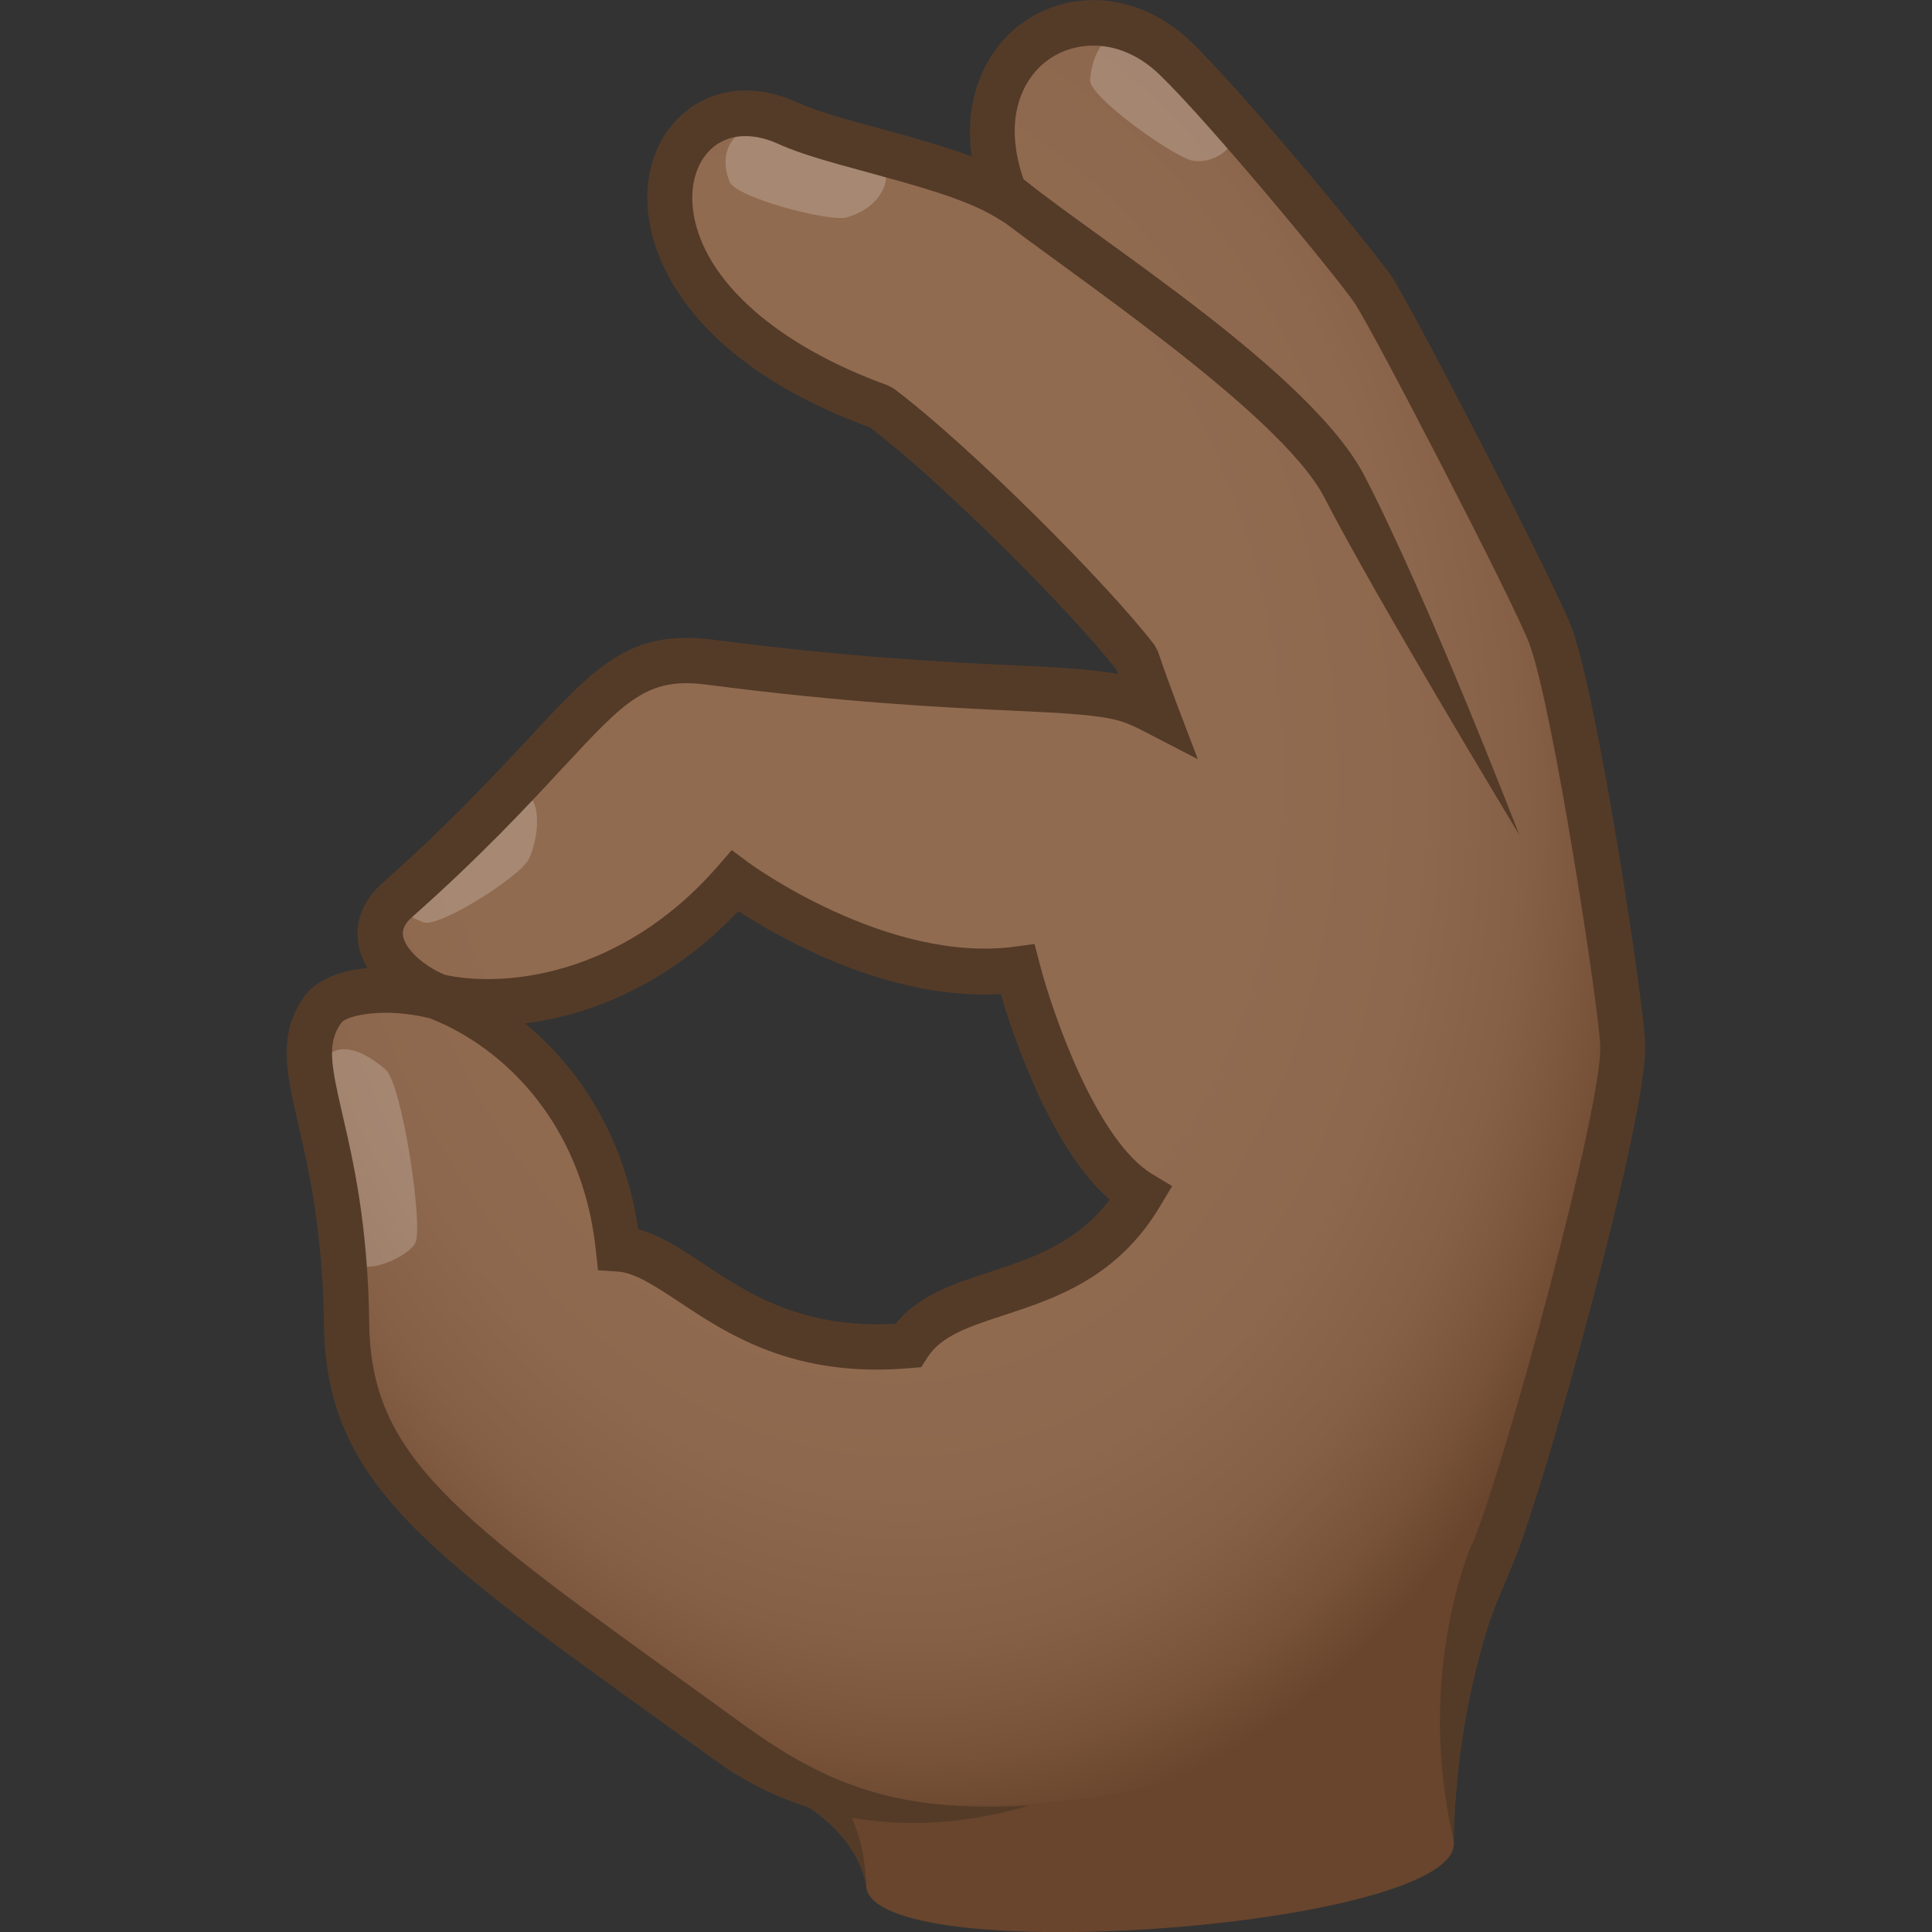<?xml version="1.0" encoding="utf-8"?>
<!-- Generator: Adobe Illustrator 24.1.2, SVG Export Plug-In . SVG Version: 6.00 Build 0)  -->
<svg version="1.1" id="Layer_1" xmlns="http://www.w3.org/2000/svg" xmlns:xlink="http://www.w3.org/1999/xlink" x="0px" y="0px"
	 width="64px" height="64px" viewBox="0 0 64 64" style="enable-background:new 0 0 64 64;" xml:space="preserve">
<rect x="0" y="0" width="64" height="64" fill="#333333" stroke="none"/>
<style type="text/css">
	.st0{fill:#69452D;}
	.st1{fill:#543B28;}
	.st2{fill:url(#SVGID_1_);}
	.st3{opacity:0.2;fill:#FFFFFF;}
</style>
<path class="st0" d="M26.73,59.54c0,0,1.91,0.98,1.96,2.91c0.08,2.87,19.79,1.4,19.47-1.45c-0.46-4.09,1.28-9.62,1.28-9.62
	L26.73,59.54z"/>
<path class="st1" d="M27.82,59.54h-1.61c0,0,2.08,0.94,2.48,2.91C28.64,60.47,27.82,59.54,27.82,59.54z"/>
<radialGradient id="SVGID_1_" cx="34.561" cy="26.107" r="26.68" gradientTransform="matrix(0.999 -0.136 0.187 1.375 -11.135 -7.205)" gradientUnits="userSpaceOnUse">
	<stop  offset="0.491" style="stop-color:#916B50"/>
	<stop  offset="0.692" style="stop-color:#8E684E"/>
	<stop  offset="0.822" style="stop-color:#866046"/>
	<stop  offset="0.931" style="stop-color:#775239"/>
	<stop  offset="1" style="stop-color:#69452D"/>
</radialGradient>
<path class="st2" d="M53.75,34.66c-0.02-1.27-1.57-11.44-2.39-13.61c-0.52-1.38-5.24-10.51-5.86-11.43c-0.68-1-4.94-6.13-6.54-7.68
	c-2.95-2.86-7.54-0.2-5.61,4.59c-1.87-1.12-5.57-1.68-7.22-2.44c-4.43-2.03-7.05,5.75,3.06,9.4c2.54,1.91,7,6.41,8.48,8.33
	c0.21,0.62,0.42,1.2,0.63,1.76c-0.35-0.18-0.67-0.32-0.94-0.4c-1.76-0.54-5.5-0.16-13.84-1.24c-3.6-0.47-3.83,2.09-10.37,7.89
	c-1.24,1.1-0.23,2.53,1.35,3.19c2.38,0.56,6.54-0.03,9.85-3.84c0,0,4.78,3.54,9.36,2.93c0,0,1.54,5.91,4.08,7.44
	c-2.24,3.78-6.32,2.8-7.71,5.01c-5.59,0.49-7.39-3.07-9.6-3.2c-0.49-4.75-3.54-7.4-5.98-8.34c-1.55-0.4-3.31-0.28-3.8,0.42
	c-1.32,1.87,0.71,3.75,0.79,10.37c0.06,5.11,3.27,7.12,12.76,13.96c5.69,4.1,21.8,2.02,25.22-6.37
	C50.58,48.68,53.79,36.93,53.75,34.66z"/>
<path class="st3" d="M13.78,41.12c0.21-0.73-0.47-5.22-1.01-5.69c-1.36-1.18-2.15-0.59-2.07,0.12c0.12,1.08,0.79,4.36,1.04,6.11
	C11.85,42.4,13.64,41.61,13.78,41.12z"/>
<path class="st1" d="M45.21,15.78C43.45,12.37,36.46,8,33.95,5.97c-0.24-0.2-1.19,0.98-0.95,1.18c1.98,1.6,9.4,6.48,10.87,9.33
	c1.7,3.31,6.46,11.18,6.46,11.18S47.34,19.9,45.21,15.78z"/>
<path class="st1" d="M48.77,51.12c0,0-1.93,4.28-0.61,9.87c0.04-3.06,0.73-6.34,1.61-8.38C49.91,52.3,48.77,51.12,48.77,51.12z"/>
<path class="st3" d="M17.51,28.47c-0.27,0.55-2.96,2.28-3.49,2.08c-1.32-0.51-1.16-1.24-0.74-1.54c0.63-0.45,2.4-1.81,3.44-2.5
	C18.01,25.66,17.94,27.61,17.51,28.47z"/>
<path class="st3" d="M28.05,7.2c-0.59,0.16-3.68-0.66-3.88-1.18c-0.51-1.32,0.56-1.92,1.06-1.81c0.76,0.16,2.54,0.8,3.75,1.1
	C29.66,5.48,29.44,6.81,28.05,7.2z"/>
<path class="st3" d="M39.5,5.32c-0.6-0.11-3.43-2.11-3.39-2.67c0.12-1.41,1.01-1.78,1.41-1.47c0.61,0.48,2.26,2.13,3.22,2.94
	C41.27,4.56,40.38,5.48,39.5,5.32z"/>
<path class="st1" d="M52.06,20.78c-0.56-1.48-5.32-10.66-5.94-11.59C45.41,8.15,41.13,3,39.47,1.4c-1.62-1.57-3.84-1.84-5.53-0.69
	c-1.1,0.75-2.06,2.3-1.75,4.47c-0.96-0.35-2.04-0.65-3.03-0.92c-1.08-0.29-2.1-0.57-2.73-0.86c-1.33-0.61-2.65-0.52-3.65,0.24
	c-1.03,0.79-1.51,2.15-1.28,3.64c0.2,1.34,1.33,4.68,7.32,6.88c2.43,1.85,6.63,6.07,8.17,8.03c0.02,0.05,0.03,0.09,0.05,0.14
	c-0.83-0.16-1.93-0.22-3.46-0.29c-2.28-0.11-5.41-0.26-9.97-0.85c-2.73-0.35-3.85,0.85-6.08,3.25c-1.18,1.26-2.64,2.84-4.88,4.83
	c-0.62,0.55-0.9,1.26-0.78,1.99c0.04,0.27,0.15,0.55,0.3,0.81c-0.89,0.08-1.68,0.37-2.09,0.94c-0.89,1.26-0.6,2.5-0.2,4.23
	c0.34,1.48,0.81,3.51,0.85,6.59c0.06,5.2,3.18,7.45,11.51,13.44l1.56,1.12c1.98,1.42,5.52,2.82,10.31,1.42
	c-4.53,0.29-6.92-0.84-9.44-2.65l-1.56-1.13c-8.1-5.83-10.83-7.79-10.88-12.22c-0.04-3.24-0.53-5.36-0.89-6.91
	c-0.38-1.65-0.51-2.34-0.04-3.01c0.12-0.17,0.69-0.34,1.47-0.34c0.43,0,0.93,0.05,1.46,0.18l0.05,0.02
	c2.36,0.93,5.02,3.43,5.46,7.69l0.07,0.64l0.63,0.04c0.6,0.04,1.24,0.47,2.06,1.01c1.61,1.07,3.81,2.53,7.65,2.19l0.37-0.03
	l0.2-0.32c0.46-0.72,1.37-1.02,2.53-1.4c1.68-0.55,3.77-1.23,5.19-3.63l0.39-0.65l-0.65-0.39c-1.87-1.12-3.34-5.42-3.74-6.98
	l-0.17-0.65l-0.66,0.09c-4.23,0.56-8.77-2.75-8.82-2.79l-0.55-0.41l-0.45,0.52c-3.24,3.73-7.19,4.03-9.06,3.61
	c-0.74-0.32-1.3-0.85-1.38-1.29c-0.01-0.08-0.05-0.31,0.29-0.61c2.3-2.04,3.85-3.71,4.98-4.93c2.11-2.27,2.82-3.04,4.79-2.78
	c4.62,0.6,7.78,0.75,10.09,0.86c1.76,0.08,2.92,0.14,3.62,0.35c0.23,0.07,0.5,0.19,0.82,0.36l1.74,0.9l-0.7-1.84
	c-0.21-0.56-0.42-1.13-0.62-1.73l-0.12-0.22c-1.54-2.01-6.09-6.57-8.62-8.48l-0.2-0.11c-3.69-1.33-6.1-3.47-6.45-5.72
	c-0.14-0.94,0.12-1.76,0.7-2.21c0.55-0.42,1.3-0.44,2.12-0.07c0.74,0.34,1.82,0.63,2.96,0.94c1.49,0.41,3.19,0.86,4.19,1.46
	l1.92,1.15l-0.84-2.08c-0.88-2.18-0.19-3.65,0.75-4.29c0.9-0.62,2.38-0.7,3.65,0.53C40,4,44.21,9.07,44.88,10.05
	c0.58,0.86,5.26,9.89,5.78,11.27c0.78,2.07,2.33,12.21,2.35,13.36c0.04,2.08-3.12,13.74-4.23,16.45c-0.6,1.47-0.38,3.41-0.3,4.91
	c0.5-1.82,0.92-2.45,1.68-4.34c1.06-2.61,4.38-14.57,4.34-17.05v0C54.48,33.3,52.91,23.04,52.06,20.78z M24.46,30.18
	c1.36,0.89,4.98,2.97,8.69,2.75c0.45,1.5,1.67,5.11,3.61,6.81c-1.1,1.45-2.56,1.93-3.98,2.4c-1.2,0.39-2.35,0.77-3.11,1.71
	c-3.1,0.18-4.9-1.01-6.36-1.98c-0.75-0.5-1.43-0.95-2.17-1.15c-0.46-3.1-1.97-5.35-3.75-6.82C19.64,33.62,22.21,32.55,24.46,30.18z"
	/>
</svg>
